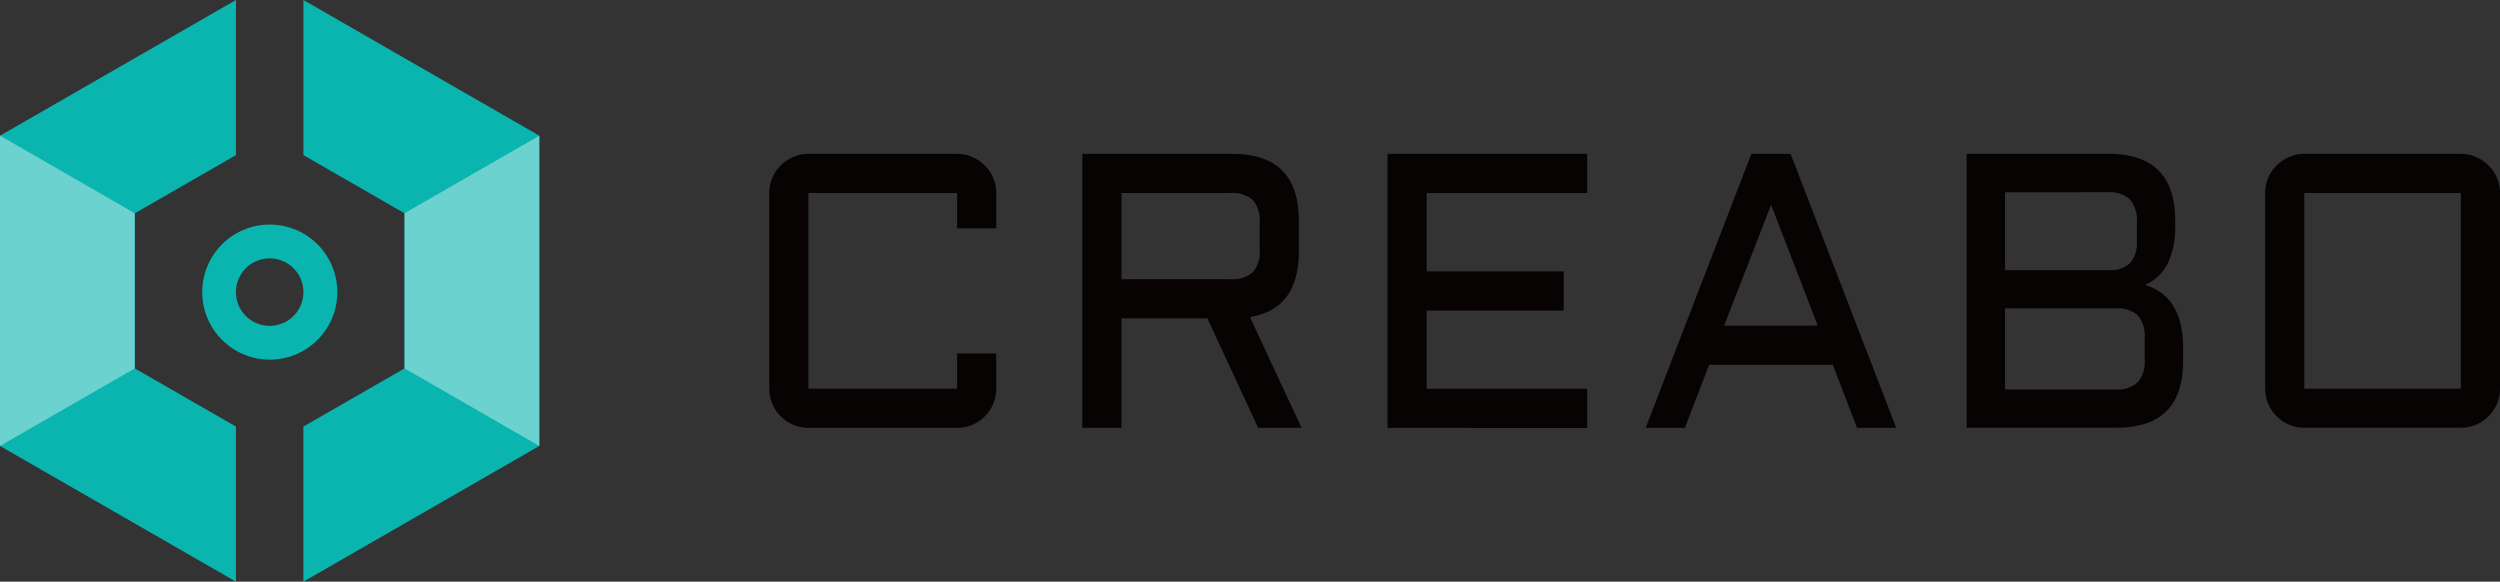 <svg xmlns="http://www.w3.org/2000/svg" xmlns:xlink="http://www.w3.org/1999/xlink" width="164.729" height="38.328" viewBox="0 0 164.729 38.328">
  <rect x="0" y="0" width="164.729" height="38.328" fill="#333333" stroke="none"/>
  <defs>
    <clipPath id="clip-path">
      <rect id="長方形_474" data-name="長方形 474" width="164.729" height="38.328" fill="none"/>
    </clipPath>
    <clipPath id="clip-path-3">
      <rect id="長方形_471" data-name="長方形 471" width="8.884" height="20.443" fill="none"/>
    </clipPath>
  </defs>
  <g id="logo" transform="translate(0)">
    <g id="グループ_1126" data-name="グループ 1126" transform="translate(0)">
      <g id="グループ_1134" data-name="グループ 1134" clip-path="url(#clip-path)">
        <g id="グループ_1133" data-name="グループ 1133" transform="translate(0 0)">
          <g id="グループ_1132" data-name="グループ 1132" clip-path="url(#clip-path)">
            <path id="パス_942" data-name="パス 942" d="M65.768,15.734a2.553,2.553,0,0,1,.755-1.819,2.741,2.741,0,0,1,.825-.554,2.458,2.458,0,0,1,1-.208h9.795a2.452,2.452,0,0,1,1,.208,2.731,2.731,0,0,1,.825.554,2.545,2.545,0,0,1,.755,1.819v2.329h-2.58V15.734H68.349V28.626h9.795V26.31h2.58v2.317a2.524,2.524,0,0,1-.2,1,2.6,2.6,0,0,1-.554.825,2.57,2.57,0,0,1-.825.553,2.512,2.512,0,0,1-1,.2H68.349a2.518,2.518,0,0,1-1-.2,2.571,2.571,0,0,1-1.378-1.378,2.512,2.512,0,0,1-.2-1Z" transform="translate(-15.08 -3.016)" fill="#070303"/>
            <path id="パス_943" data-name="パス 943" d="M106.8,19.6q0,3.778-3.222,4.306l3.4,7.3h-2.858l-3.349-7.214H95.114v7.214H92.533V13.153h9.884q4.381,0,4.381,4.394ZM95.114,21.412h7.164a2.045,2.045,0,0,0,1.486-.453,2.046,2.046,0,0,0,.453-1.486v-1.8a2.047,2.047,0,0,0-.453-1.485,2.045,2.045,0,0,0-1.486-.453H95.114Z" transform="translate(-21.217 -3.016)" fill="#070303"/>
            <path id="パス_944" data-name="パス 944" d="M118.628,13.153h13.156v2.581H121.209V20.9h9.027v2.581h-9.027v5.149h10.575v2.581H118.628Z" transform="translate(-27.201 -3.016)" fill="#070303"/>
            <path id="パス_945" data-name="パス 945" d="M150.247,13.153l6.961,18.054h-2.581l-1.6-4.154h-8.146l-1.6,4.154H140.7l6.963-18.054Zm-4.381,11.319h6.169l-3.071-7.957Z" transform="translate(-32.262 -3.016)" fill="#070303"/>
            <path id="パス_946" data-name="パス 946" d="M179.9,21.79a3.682,3.682,0,0,1,1.032.5,2.974,2.974,0,0,1,.794.836,4.073,4.073,0,0,1,.5,1.2,6.472,6.472,0,0,1,.176,1.586v.906q0,4.381-4.381,4.381h-9.883V13.153H177.5q4.381,0,4.381,4.394v.328a5.535,5.535,0,0,1-.485,2.486,3.043,3.043,0,0,1-1.5,1.429m-9.228-6.106V20.82h6.937a1.788,1.788,0,0,0,1.34-.51,2.173,2.173,0,0,0,.409-1.454V17.672a2.145,2.145,0,0,0-.452-1.511,1.957,1.957,0,0,0-1.474-.479Zm0,7.655v5.339h7.276a1.957,1.957,0,0,0,1.474-.479,2.123,2.123,0,0,0,.452-1.5V25.3a2.1,2.1,0,0,0-.452-1.5,1.994,1.994,0,0,0-1.474-.466Z" transform="translate(-38.553 -3.016)" fill="#070303"/>
            <path id="パス_947" data-name="パス 947" d="M209.134,28.626a2.529,2.529,0,0,1-.2,1A2.584,2.584,0,0,1,207.554,31a2.518,2.518,0,0,1-1,.2H196.241a2.518,2.518,0,0,1-1-.2,2.582,2.582,0,0,1-1.379-1.378,2.528,2.528,0,0,1-.2-1V15.734a2.544,2.544,0,0,1,.755-1.82,2.75,2.75,0,0,1,.825-.554,2.47,2.47,0,0,1,1-.207h10.311a2.47,2.47,0,0,1,1,.207,2.728,2.728,0,0,1,.824.554,2.554,2.554,0,0,1,.756,1.82Zm-12.892,0h10.311V15.733H196.241Z" transform="translate(-44.405 -3.016)" fill="#070303"/>
            <path id="パス_948" data-name="パス 948" d="M32.6,14.053V24.275l-6.662,3.833v10.22l15.546-8.943V8.942L25.941,0V10.221Z" transform="translate(-5.948 0)" fill="#0ab4af"/>
            <path id="パス_949" data-name="パス 949" d="M15.547,28.108,8.884,24.275V14.053l6.663-3.832V0L0,8.942V29.385l15.547,8.943Z" transform="translate(0 0)" fill="#0ab4af"/>
            <g id="グループ_1128" data-name="グループ 1128" transform="translate(26.655 8.942)" opacity="0.4">
              <g id="グループ_1127" data-name="グループ 1127">
                <g id="グループ_1126-2" data-name="グループ 1126" clip-path="url(#clip-path-3)">
                  <path id="パス_950" data-name="パス 950" d="M43.469,32.046V11.6h0l-8.883,5.111V26.936l8.883,5.111Z" transform="translate(-34.585 -11.603)" fill="#fff"/>
                </g>
              </g>
            </g>
            <g id="グループ_1131" data-name="グループ 1131" transform="translate(0 8.942)" opacity="0.4">
              <g id="グループ_1130" data-name="グループ 1130">
                <g id="グループ_1129" data-name="グループ 1129" clip-path="url(#clip-path-3)">
                  <path id="パス_951" data-name="パス 951" d="M0,11.6V32.046H0l8.883-5.111V16.714L0,11.6Z" transform="translate(0 -11.603)" fill="#fff"/>
                </g>
              </g>
            </g>
            <path id="パス_952" data-name="パス 952" d="M26.191,23.645A4.45,4.45,0,1,0,21.74,28.1a4.451,4.451,0,0,0,4.451-4.45m-6.68,0a2.223,2.223,0,1,1,2.223,2.223,2.223,2.223,0,0,1-2.223-2.223" transform="translate(-3.964 -4.402)" fill="#0ab4af"/>
          </g>
        </g>
      </g>
    </g>
  </g>
</svg>
